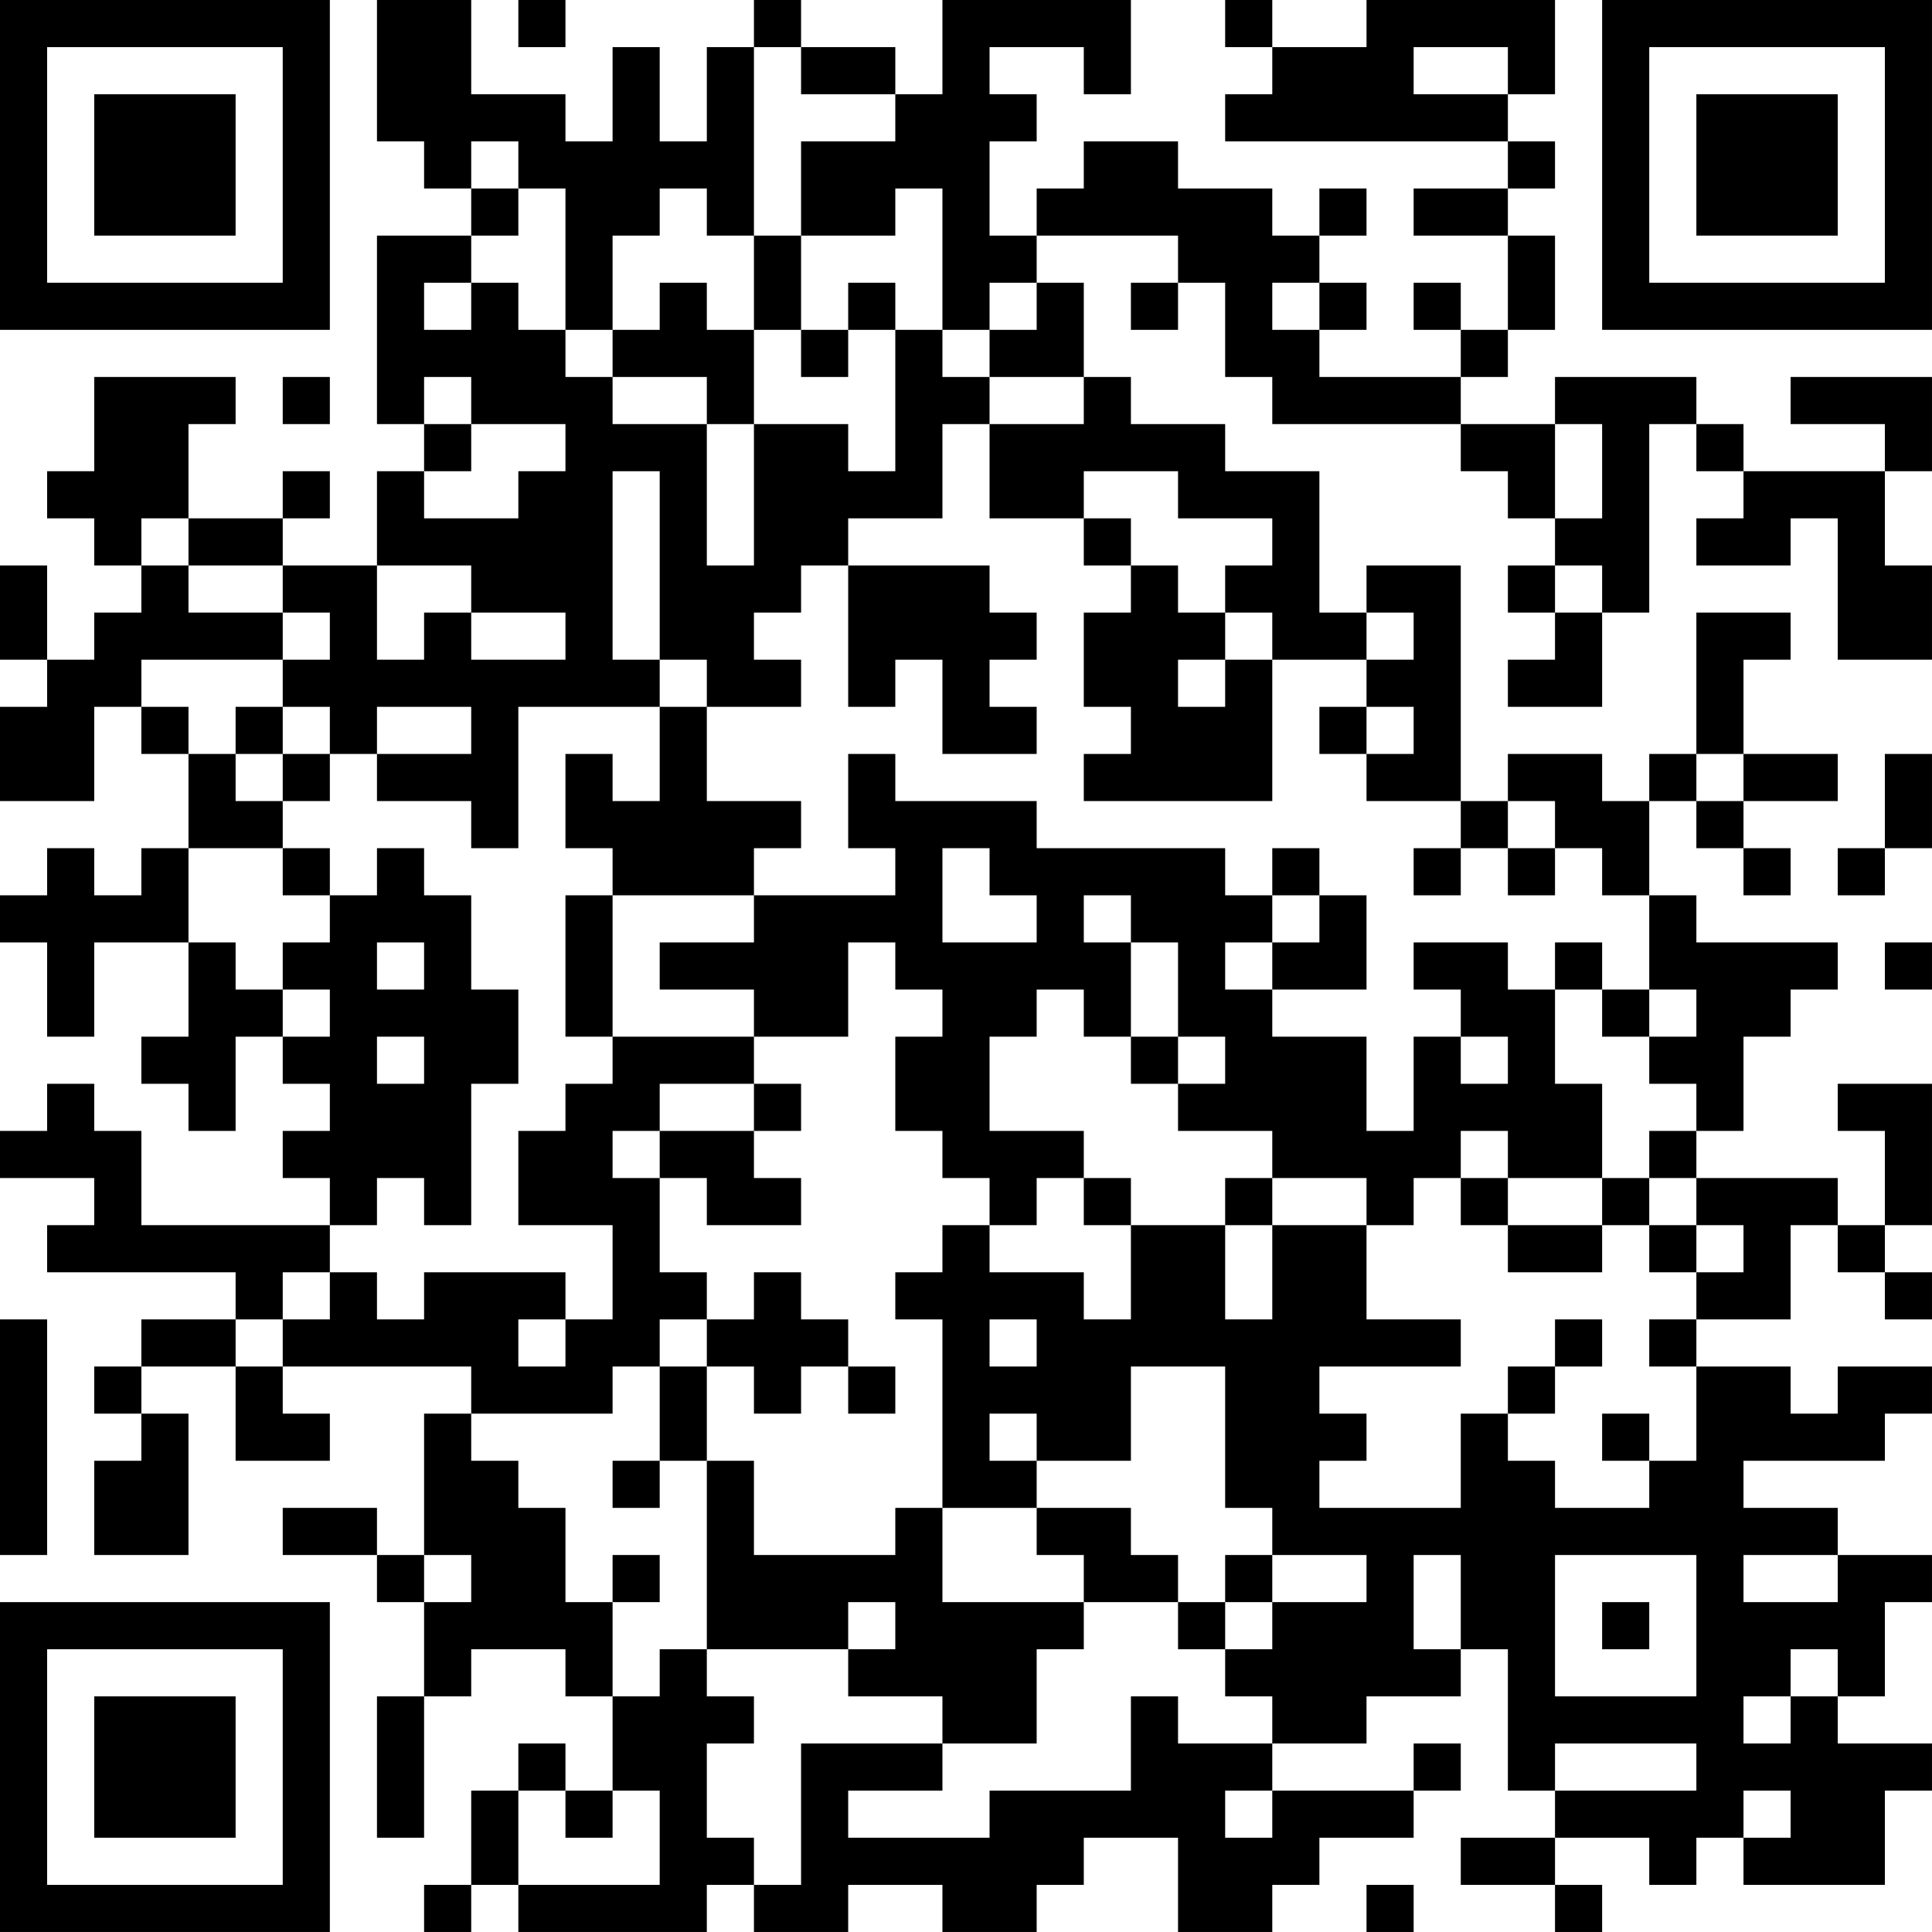 <?xml version="1.0" encoding="UTF-8"?>
<svg xmlns="http://www.w3.org/2000/svg" version="1.1" width="200" height="200" viewBox="0 0 200 200"><rect x="0" y="0" width="200" height="200" fill="#ffffff"/><g transform="scale(4.878)"><g transform="translate(0,0)"><path fill-rule="evenodd" d="M8 0L8 3L9 3L9 4L10 4L10 5L8 5L8 9L9 9L9 10L8 10L8 12L6 12L6 11L7 11L7 10L6 10L6 11L4 11L4 9L5 9L5 8L2 8L2 10L1 10L1 11L2 11L2 12L3 12L3 13L2 13L2 14L1 14L1 12L0 12L0 14L1 14L1 15L0 15L0 17L2 17L2 15L3 15L3 16L4 16L4 18L3 18L3 19L2 19L2 18L1 18L1 19L0 19L0 20L1 20L1 22L2 22L2 20L4 20L4 22L3 22L3 23L4 23L4 24L5 24L5 22L6 22L6 23L7 23L7 24L6 24L6 25L7 25L7 26L3 26L3 24L2 24L2 23L1 23L1 24L0 24L0 25L2 25L2 26L1 26L1 27L5 27L5 28L3 28L3 29L2 29L2 30L3 30L3 31L2 31L2 33L4 33L4 30L3 30L3 29L5 29L5 31L7 31L7 30L6 30L6 29L10 29L10 30L9 30L9 33L8 33L8 32L6 32L6 33L8 33L8 34L9 34L9 36L8 36L8 39L9 39L9 36L10 36L10 35L12 35L12 36L13 36L13 38L12 38L12 37L11 37L11 38L10 38L10 40L9 40L9 41L10 41L10 40L11 40L11 41L15 41L15 40L16 40L16 41L18 41L18 40L20 40L20 41L22 41L22 40L23 40L23 39L25 39L25 41L27 41L27 40L28 40L28 39L30 39L30 38L31 38L31 37L30 37L30 38L27 38L27 37L29 37L29 36L31 36L31 35L32 35L32 38L33 38L33 39L31 39L31 40L33 40L33 41L34 41L34 40L33 40L33 39L35 39L35 40L36 40L36 39L37 39L37 40L40 40L40 38L41 38L41 37L39 37L39 36L40 36L40 34L41 34L41 33L39 33L39 32L37 32L37 31L40 31L40 30L41 30L41 29L39 29L39 30L38 30L38 29L36 29L36 28L38 28L38 26L39 26L39 27L40 27L40 28L41 28L41 27L40 27L40 26L41 26L41 23L39 23L39 24L40 24L40 26L39 26L39 25L36 25L36 24L37 24L37 22L38 22L38 21L39 21L39 20L36 20L36 19L35 19L35 17L36 17L36 18L37 18L37 19L38 19L38 18L37 18L37 17L39 17L39 16L37 16L37 14L38 14L38 13L36 13L36 16L35 16L35 17L34 17L34 16L32 16L32 17L31 17L31 12L29 12L29 13L28 13L28 10L26 10L26 9L24 9L24 8L23 8L23 6L22 6L22 5L25 5L25 6L24 6L24 7L25 7L25 6L26 6L26 8L27 8L27 9L31 9L31 10L32 10L32 11L33 11L33 12L32 12L32 13L33 13L33 14L32 14L32 15L34 15L34 13L35 13L35 9L36 9L36 10L37 10L37 11L36 11L36 12L38 12L38 11L39 11L39 14L41 14L41 12L40 12L40 10L41 10L41 8L38 8L38 9L40 9L40 10L37 10L37 9L36 9L36 8L33 8L33 9L31 9L31 8L32 8L32 7L33 7L33 5L32 5L32 4L33 4L33 3L32 3L32 2L33 2L33 0L29 0L29 1L27 1L27 0L26 0L26 1L27 1L27 2L26 2L26 3L32 3L32 4L30 4L30 5L32 5L32 7L31 7L31 6L30 6L30 7L31 7L31 8L28 8L28 7L29 7L29 6L28 6L28 5L29 5L29 4L28 4L28 5L27 5L27 4L25 4L25 3L23 3L23 4L22 4L22 5L21 5L21 3L22 3L22 2L21 2L21 1L23 1L23 2L24 2L24 0L20 0L20 2L19 2L19 1L17 1L17 0L16 0L16 1L15 1L15 3L14 3L14 1L13 1L13 3L12 3L12 2L10 2L10 0ZM11 0L11 1L12 1L12 0ZM16 1L16 5L15 5L15 4L14 4L14 5L13 5L13 7L12 7L12 4L11 4L11 3L10 3L10 4L11 4L11 5L10 5L10 6L9 6L9 7L10 7L10 6L11 6L11 7L12 7L12 8L13 8L13 9L15 9L15 12L16 12L16 9L18 9L18 10L19 10L19 7L20 7L20 8L21 8L21 9L20 9L20 11L18 11L18 12L17 12L17 13L16 13L16 14L17 14L17 15L15 15L15 14L14 14L14 10L13 10L13 14L14 14L14 15L11 15L11 18L10 18L10 17L8 17L8 16L10 16L10 15L8 15L8 16L7 16L7 15L6 15L6 14L7 14L7 13L6 13L6 12L4 12L4 11L3 11L3 12L4 12L4 13L6 13L6 14L3 14L3 15L4 15L4 16L5 16L5 17L6 17L6 18L4 18L4 20L5 20L5 21L6 21L6 22L7 22L7 21L6 21L6 20L7 20L7 19L8 19L8 18L9 18L9 19L10 19L10 21L11 21L11 23L10 23L10 26L9 26L9 25L8 25L8 26L7 26L7 27L6 27L6 28L5 28L5 29L6 29L6 28L7 28L7 27L8 27L8 28L9 28L9 27L12 27L12 28L11 28L11 29L12 29L12 28L13 28L13 26L11 26L11 24L12 24L12 23L13 23L13 22L16 22L16 23L14 23L14 24L13 24L13 25L14 25L14 27L15 27L15 28L14 28L14 29L13 29L13 30L10 30L10 31L11 31L11 32L12 32L12 34L13 34L13 36L14 36L14 35L15 35L15 36L16 36L16 37L15 37L15 39L16 39L16 40L17 40L17 37L20 37L20 38L18 38L18 39L21 39L21 38L24 38L24 36L25 36L25 37L27 37L27 36L26 36L26 35L27 35L27 34L29 34L29 33L27 33L27 32L26 32L26 29L24 29L24 31L22 31L22 30L21 30L21 31L22 31L22 32L20 32L20 28L19 28L19 27L20 27L20 26L21 26L21 27L23 27L23 28L24 28L24 26L26 26L26 28L27 28L27 26L29 26L29 28L31 28L31 29L28 29L28 30L29 30L29 31L28 31L28 32L31 32L31 30L32 30L32 31L33 31L33 32L35 32L35 31L36 31L36 29L35 29L35 28L36 28L36 27L37 27L37 26L36 26L36 25L35 25L35 24L36 24L36 23L35 23L35 22L36 22L36 21L35 21L35 19L34 19L34 18L33 18L33 17L32 17L32 18L31 18L31 17L29 17L29 16L30 16L30 15L29 15L29 14L30 14L30 13L29 13L29 14L27 14L27 13L26 13L26 12L27 12L27 11L25 11L25 10L23 10L23 11L21 11L21 9L23 9L23 8L21 8L21 7L22 7L22 6L21 6L21 7L20 7L20 4L19 4L19 5L17 5L17 3L19 3L19 2L17 2L17 1ZM30 1L30 2L32 2L32 1ZM16 5L16 7L15 7L15 6L14 6L14 7L13 7L13 8L15 8L15 9L16 9L16 7L17 7L17 8L18 8L18 7L19 7L19 6L18 6L18 7L17 7L17 5ZM27 6L27 7L28 7L28 6ZM6 8L6 9L7 9L7 8ZM9 8L9 9L10 9L10 10L9 10L9 11L11 11L11 10L12 10L12 9L10 9L10 8ZM33 9L33 11L34 11L34 9ZM23 11L23 12L24 12L24 13L23 13L23 15L24 15L24 16L23 16L23 17L27 17L27 14L26 14L26 13L25 13L25 12L24 12L24 11ZM8 12L8 14L9 14L9 13L10 13L10 14L12 14L12 13L10 13L10 12ZM18 12L18 15L19 15L19 14L20 14L20 16L22 16L22 15L21 15L21 14L22 14L22 13L21 13L21 12ZM33 12L33 13L34 13L34 12ZM25 14L25 15L26 15L26 14ZM5 15L5 16L6 16L6 17L7 17L7 16L6 16L6 15ZM14 15L14 17L13 17L13 16L12 16L12 18L13 18L13 19L12 19L12 22L13 22L13 19L16 19L16 20L14 20L14 21L16 21L16 22L18 22L18 20L19 20L19 21L20 21L20 22L19 22L19 24L20 24L20 25L21 25L21 26L22 26L22 25L23 25L23 26L24 26L24 25L23 25L23 24L21 24L21 22L22 22L22 21L23 21L23 22L24 22L24 23L25 23L25 24L27 24L27 25L26 25L26 26L27 26L27 25L29 25L29 26L30 26L30 25L31 25L31 26L32 26L32 27L34 27L34 26L35 26L35 27L36 27L36 26L35 26L35 25L34 25L34 23L33 23L33 21L34 21L34 22L35 22L35 21L34 21L34 20L33 20L33 21L32 21L32 20L30 20L30 21L31 21L31 22L30 22L30 24L29 24L29 22L27 22L27 21L29 21L29 19L28 19L28 18L27 18L27 19L26 19L26 18L22 18L22 17L19 17L19 16L18 16L18 18L19 18L19 19L16 19L16 18L17 18L17 17L15 17L15 15ZM28 15L28 16L29 16L29 15ZM36 16L36 17L37 17L37 16ZM40 16L40 18L39 18L39 19L40 19L40 18L41 18L41 16ZM6 18L6 19L7 19L7 18ZM20 18L20 20L22 20L22 19L21 19L21 18ZM30 18L30 19L31 19L31 18ZM32 18L32 19L33 19L33 18ZM23 19L23 20L24 20L24 22L25 22L25 23L26 23L26 22L25 22L25 20L24 20L24 19ZM27 19L27 20L26 20L26 21L27 21L27 20L28 20L28 19ZM8 20L8 21L9 21L9 20ZM40 20L40 21L41 21L41 20ZM8 22L8 23L9 23L9 22ZM31 22L31 23L32 23L32 22ZM16 23L16 24L14 24L14 25L15 25L15 26L17 26L17 25L16 25L16 24L17 24L17 23ZM31 24L31 25L32 25L32 26L34 26L34 25L32 25L32 24ZM16 27L16 28L15 28L15 29L14 29L14 31L13 31L13 32L14 32L14 31L15 31L15 35L18 35L18 36L20 36L20 37L22 37L22 35L23 35L23 34L25 34L25 35L26 35L26 34L27 34L27 33L26 33L26 34L25 34L25 33L24 33L24 32L22 32L22 33L23 33L23 34L20 34L20 32L19 32L19 33L16 33L16 31L15 31L15 29L16 29L16 30L17 30L17 29L18 29L18 30L19 30L19 29L18 29L18 28L17 28L17 27ZM0 28L0 33L1 33L1 28ZM21 28L21 29L22 29L22 28ZM33 28L33 29L32 29L32 30L33 30L33 29L34 29L34 28ZM34 30L34 31L35 31L35 30ZM9 33L9 34L10 34L10 33ZM13 33L13 34L14 34L14 33ZM30 33L30 35L31 35L31 33ZM33 33L33 36L36 36L36 33ZM37 33L37 34L39 34L39 33ZM18 34L18 35L19 35L19 34ZM34 34L34 35L35 35L35 34ZM38 35L38 36L37 36L37 37L38 37L38 36L39 36L39 35ZM33 37L33 38L36 38L36 37ZM11 38L11 40L14 40L14 38L13 38L13 39L12 39L12 38ZM26 38L26 39L27 39L27 38ZM37 38L37 39L38 39L38 38ZM29 40L29 41L30 41L30 40ZM0 0L0 7L7 7L7 0ZM1 1L1 6L6 6L6 1ZM2 2L2 5L5 5L5 2ZM34 0L34 7L41 7L41 0ZM35 1L35 6L40 6L40 1ZM36 2L36 5L39 5L39 2ZM0 34L0 41L7 41L7 34ZM1 35L1 40L6 40L6 35ZM2 36L2 39L5 39L5 36Z" fill="#000000"/></g></g></svg>
